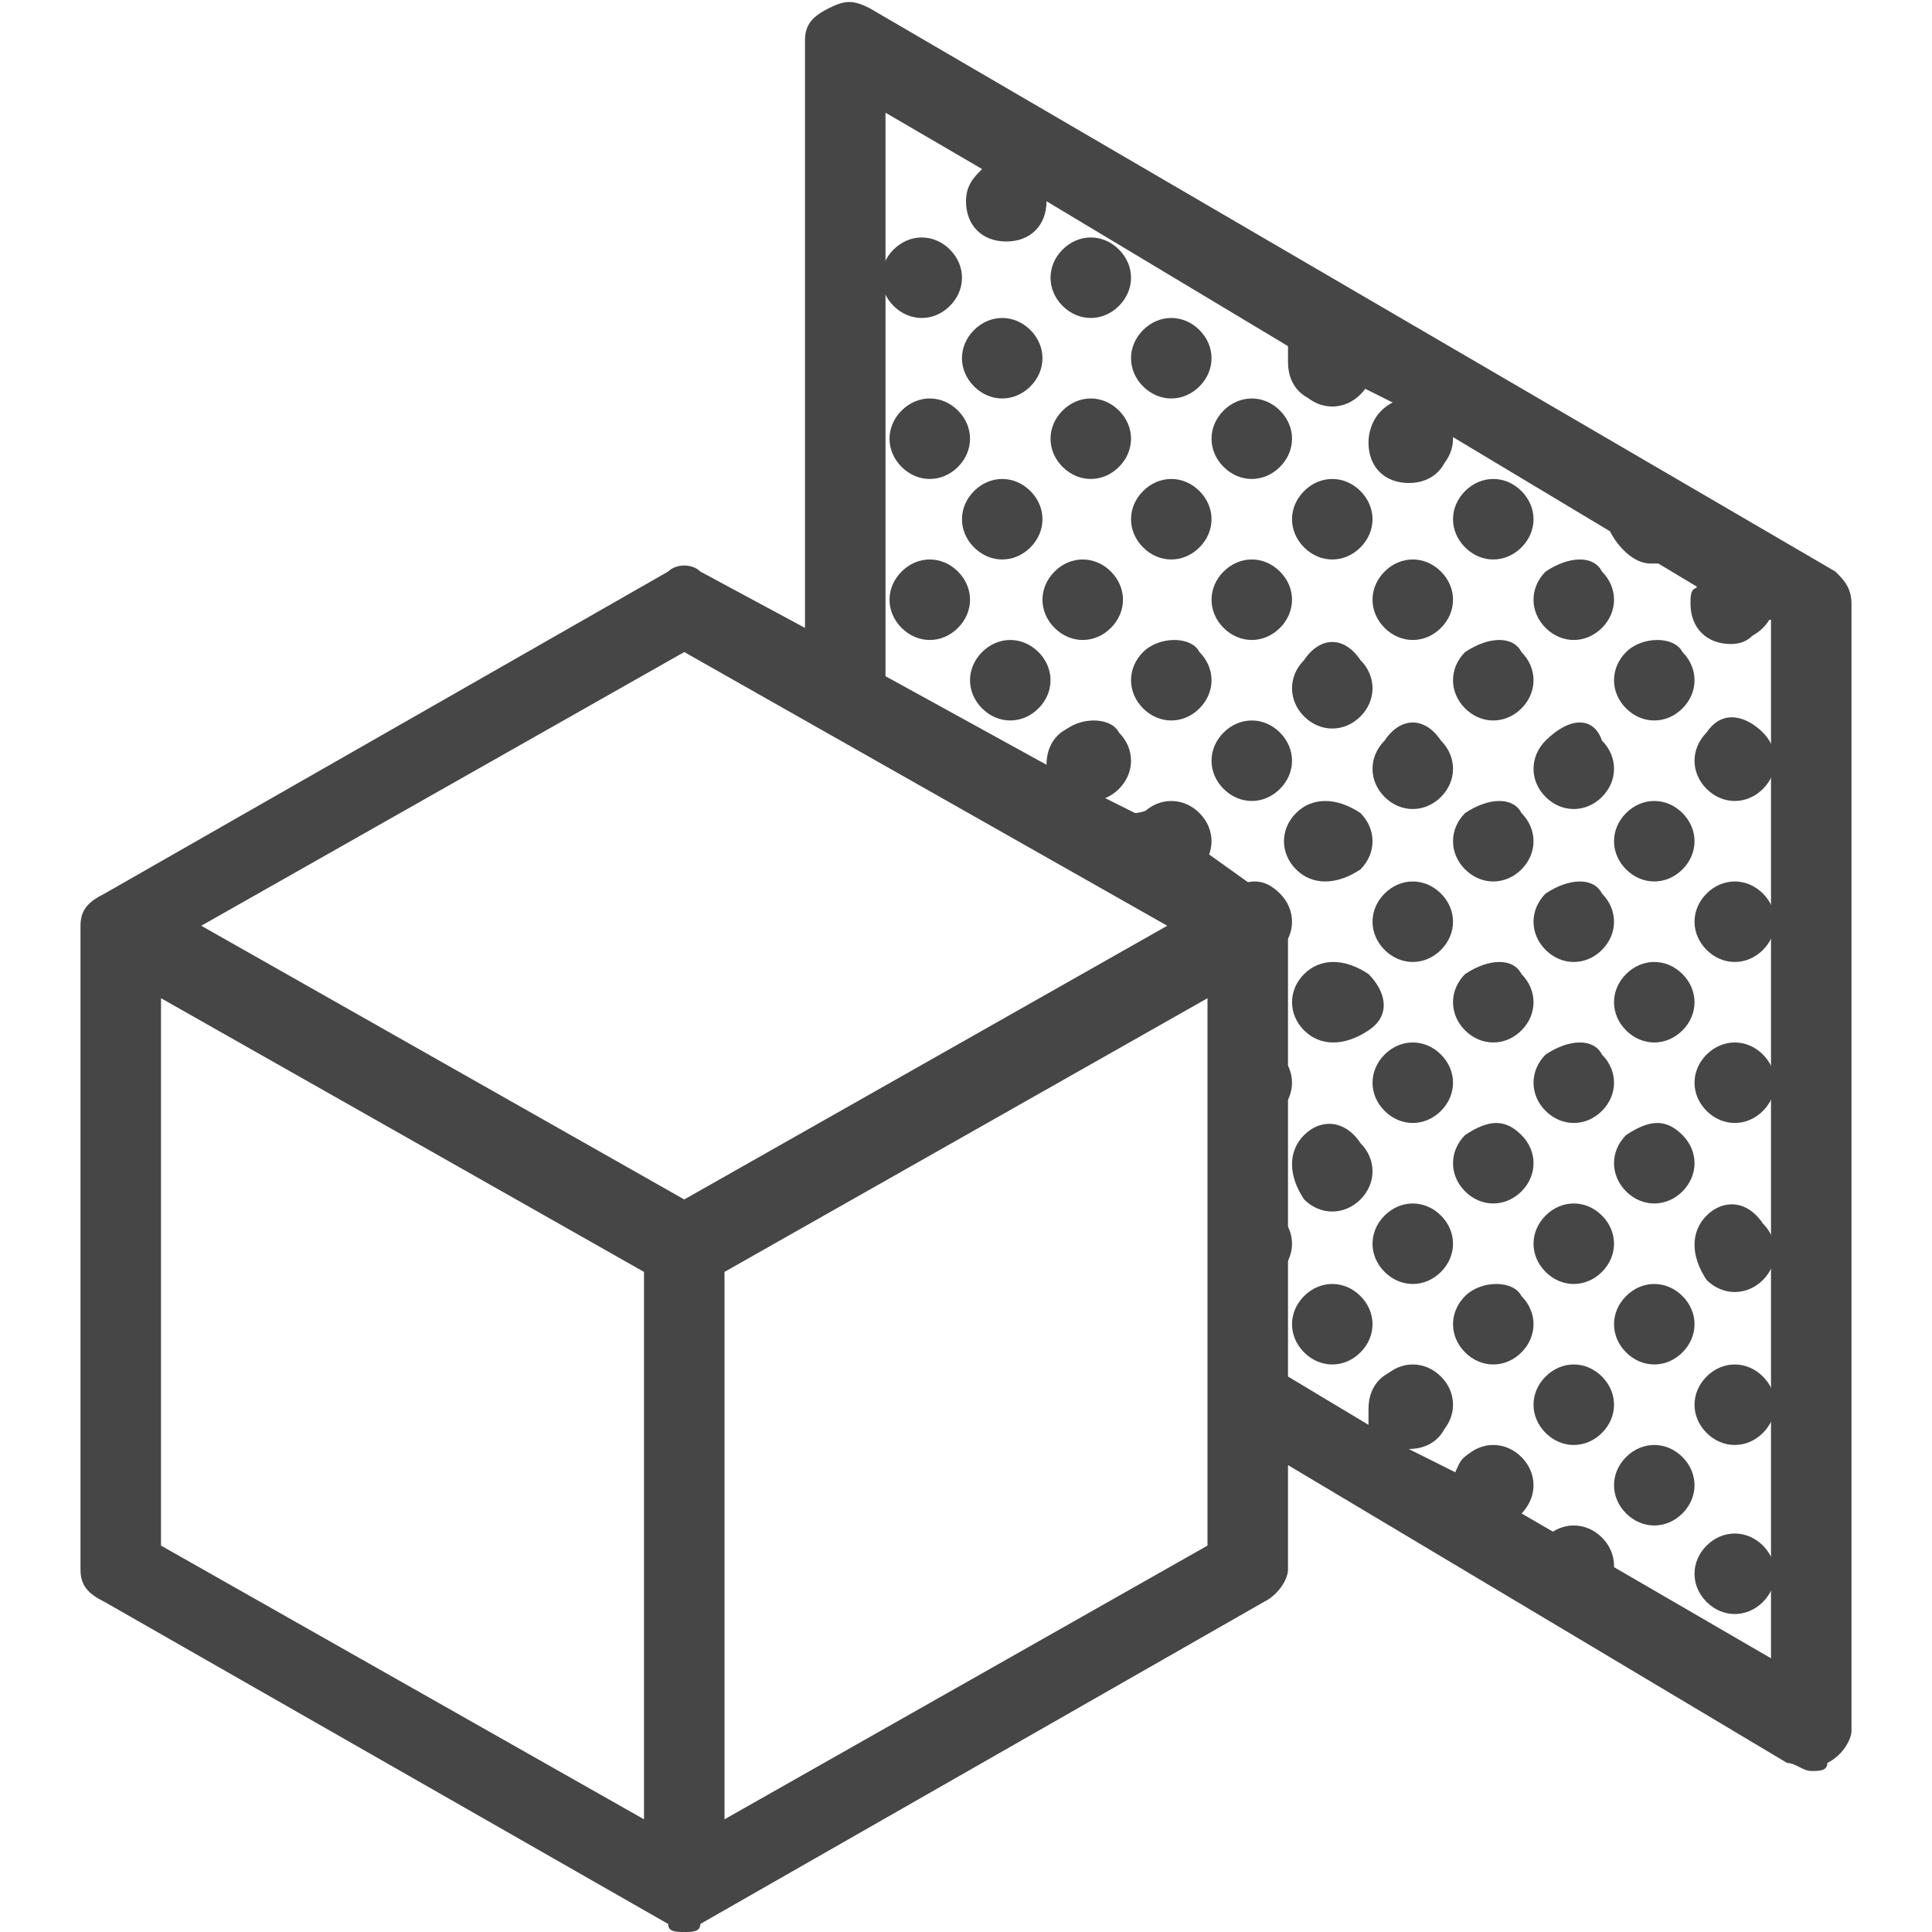 <?xml version="1.0" encoding="utf-8"?>
<!-- Generator: Adobe Illustrator 27.3.1, SVG Export Plug-In . SVG Version: 6.00 Build 0)  -->
<svg version="1.1" id="Layer_1" xmlns="http://www.w3.org/2000/svg" xmlns:xlink="http://www.w3.org/1999/xlink" x="0px" y="0px"
	 viewBox="0 0 24 24" style="enable-background:new 0 0 24 24;" xml:space="preserve">
<style type="text/css">
	.st0{fill:#464646;}
</style>
<path class="st0" d="M22.8,7.1l-12-7c-0.2-0.1-0.3-0.1-0.5,0C10.1,0.2,10,0.3,10,0.5v7.3L8.7,7.1C8.6,7,8.4,7,8.3,7.1l-7,4
	C1.1,11.2,1,11.3,1,11.5v8c0,0.2,0.1,0.3,0.3,0.4l7,4C8.3,24,8.4,24,8.5,24s0.2,0,0.2-0.1l7-4c0.2-0.1,0.3-0.3,0.3-0.4v-1.3l6.2,3.7
	c0.1,0,0.2,0.1,0.3,0.1c0.1,0,0.2,0,0.2-0.1c0.2-0.1,0.3-0.3,0.3-0.4v-14C23,7.3,22.9,7.2,22.8,7.1z M8,22.6l-6-3.4v-6.8l6,3.4V22.6
	z M8.5,14.9l-6-3.4l6-3.4l6,3.4L8.5,14.9z M15,19.2l-6,3.4v-6.8l6-3.4V19.2z M22,9.5v2v2v2v2v2v1.1l-3.1-1.8
	c0.1-0.1,0.1-0.2,0.1-0.3c0-0.3-0.2-0.5-0.5-0.5c-0.2,0-0.4,0.1-0.4,0.3L17.5,18c0.3,0,0.5-0.2,0.5-0.5S17.8,17,17.5,17
	S17,17.2,17,17.5c0,0.1,0,0.1,0,0.2l-1-0.6v-0.6v-2v-2v-1c0-0.2-0.1-0.3-0.3-0.4L15,10.6v-0.1c0-0.3-0.2-0.5-0.5-0.5
	c-0.1,0-0.3,0.1-0.4,0.1l-0.4-0.2C13.9,9.8,14,9.7,14,9.5C14,9.2,13.8,9,13.5,9S13,9.2,13,9.5l-2-1.1V7.5v-2v-2V1.4l1.2,0.7
	C12.1,2.2,12,2.3,12,2.5C12,2.8,12.2,3,12.5,3S13,2.8,13,2.5l3,1.8c0,0.1,0,0.1,0,0.2C16,4.8,16.2,5,16.5,5c0.2,0,0.3-0.1,0.4-0.2
	L17.3,5C17.1,5.1,17,5.3,17,5.5C17,5.8,17.2,6,17.5,6S18,5.8,18,5.5c0,0,0,0,0-0.1l2,1.2C20.1,6.8,20.3,7,20.5,7h0.1l0.5,0.3
	C21,7.3,21,7.4,21,7.5C21,7.8,21.2,8,21.5,8c0.2,0,0.3-0.1,0.4-0.3H22V9.5z"/>
<path class="st0" d="M16.1,17.6"/>
<path class="st0" d="M19.2,7.1c-0.2,0.2-0.2,0.5,0,0.7c0.2,0.2,0.5,0.2,0.7,0c0.2-0.2,0.2-0.5,0-0.7C19.8,6.9,19.5,6.9,19.2,7.1z"/>
<path class="st0" d="M20.2,8.1c-0.2,0.2-0.2,0.5,0,0.7c0.2,0.2,0.5,0.2,0.7,0c0.2-0.2,0.2-0.5,0-0.7C20.8,7.9,20.4,7.9,20.2,8.1z"/>
<path class="st0" d="M19.2,9.2c-0.2,0.2-0.2,0.5,0,0.7c0.2,0.2,0.5,0.2,0.7,0c0.2-0.2,0.2-0.5,0-0.7C19.8,8.9,19.5,8.9,19.2,9.2z"/>
<path class="st0" d="M20.2,10.1c-0.2,0.2-0.2,0.5,0,0.7c0.2,0.2,0.5,0.2,0.7,0c0.2-0.2,0.2-0.5,0-0.7C20.7,9.9,20.4,9.9,20.2,10.1z"
	/>
<path class="st0" d="M19.2,11.1c-0.2,0.2-0.2,0.5,0,0.7c0.2,0.2,0.5,0.2,0.7,0c0.2-0.2,0.2-0.5,0-0.7C19.8,10.9,19.5,10.9,19.2,11.1
	z"/>
<path class="st0" d="M20.2,12.1c-0.2,0.2-0.2,0.5,0,0.7c0.2,0.2,0.5,0.2,0.7,0c0.2-0.2,0.2-0.5,0-0.7C20.7,11.9,20.4,11.9,20.2,12.1
	z"/>
<path class="st0" d="M19.2,13.1c-0.2,0.2-0.2,0.5,0,0.7c0.2,0.2,0.5,0.2,0.7,0c0.2-0.2,0.2-0.5,0-0.7C19.8,12.9,19.5,12.9,19.2,13.1
	z"/>
<path class="st0" d="M16.2,8.2c-0.2,0.2-0.2,0.5,0,0.7c0.2,0.2,0.5,0.2,0.7,0c0.2-0.2,0.2-0.5,0-0.7C16.7,7.9,16.4,7.9,16.2,8.2z"/>
<path class="st0" d="M18.2,8.1c-0.2,0.2-0.2,0.5,0,0.7c0.2,0.2,0.5,0.2,0.7,0c0.2-0.2,0.2-0.5,0-0.7C18.8,7.9,18.5,7.9,18.2,8.1z"/>
<path class="st0" d="M17.2,9.2c-0.2,0.2-0.2,0.5,0,0.7c0.2,0.2,0.5,0.2,0.7,0c0.2-0.2,0.2-0.5,0-0.7C17.7,8.9,17.4,8.9,17.2,9.2z"/>
<path class="st0" d="M18.2,10.1c-0.2,0.2-0.2,0.5,0,0.7c0.2,0.2,0.5,0.2,0.7,0c0.2-0.2,0.2-0.5,0-0.7C18.8,9.9,18.5,9.9,18.2,10.1z"
	/>
<path class="st0" d="M17.2,11.1c-0.2,0.2-0.2,0.5,0,0.7c0.2,0.2,0.5,0.2,0.7,0c0.2-0.2,0.2-0.5,0-0.7C17.7,10.9,17.4,10.9,17.2,11.1
	z"/>
<path class="st0" d="M18.2,12.1c-0.2,0.2-0.2,0.5,0,0.7c0.2,0.2,0.5,0.2,0.7,0c0.2-0.2,0.2-0.5,0-0.7C18.8,11.9,18.5,11.9,18.2,12.1
	z"/>
<path class="st0" d="M17.2,13.1c-0.2,0.2-0.2,0.5,0,0.7c0.2,0.2,0.5,0.2,0.7,0c0.2-0.2,0.2-0.5,0-0.7C17.7,12.9,17.4,12.9,17.2,13.1
	z"/>
<path class="st0" d="M15.2,9.1c-0.2,0.2-0.2,0.5,0,0.7s0.5,0.2,0.7,0c0.2-0.2,0.2-0.5,0-0.7C15.7,8.9,15.4,8.9,15.2,9.1z"/>
<path class="st0" d="M16.1,10.1c-0.2,0.2-0.2,0.5,0,0.7c0.2,0.2,0.5,0.2,0.8,0c0.2-0.2,0.2-0.5,0-0.7C16.6,9.9,16.3,9.9,16.1,10.1z"
	/>
<path class="st0" d="M15.2,11.1c-0.2,0.2-0.2,0.5,0,0.7s0.5,0.2,0.7,0c0.2-0.2,0.2-0.5,0-0.7C15.7,10.9,15.5,10.9,15.2,11.1z"/>
<path class="st0" d="M16.2,12.1c-0.2,0.2-0.2,0.5,0,0.7c0.2,0.2,0.5,0.2,0.8,0s0.2-0.5,0-0.7C16.7,11.9,16.4,11.9,16.2,12.1z"/>
<path class="st0" d="M14.2,10.1c-0.2,0.2-0.2,0.5,0,0.7s0.5,0.2,0.7,0s0.2-0.5,0-0.7S14.4,9.9,14.2,10.1z"/>
<path class="st0" d="M18.2,14.1c-0.2,0.2-0.2,0.5,0,0.7c0.2,0.2,0.5,0.2,0.7,0c0.2-0.2,0.2-0.5,0-0.7C18.7,13.9,18.5,13.9,18.2,14.1
	z"/>
<path class="st0" d="M16.2,14.1c-0.2,0.2-0.2,0.5,0,0.8c0.2,0.2,0.5,0.2,0.7,0c0.2-0.2,0.2-0.5,0-0.7C16.7,13.9,16.4,13.9,16.2,14.1
	z"/>
<path class="st0" d="M15.2,13.1c-0.2,0.2-0.2,0.5,0,0.7s0.5,0.2,0.7,0c0.2-0.2,0.2-0.5,0-0.7C15.7,12.9,15.4,12.9,15.2,13.1z"/>
<path class="st0" d="M17.2,15.1c-0.2,0.2-0.2,0.5,0,0.7c0.2,0.2,0.5,0.2,0.7,0c0.2-0.2,0.2-0.5,0-0.7C17.7,14.9,17.4,14.9,17.2,15.1
	z"/>
<path class="st0" d="M15.2,15.1c-0.2,0.2-0.2,0.5,0,0.7c0.2,0.2,0.5,0.2,0.7,0c0.2-0.2,0.2-0.5,0-0.7C15.7,14.9,15.4,14.9,15.2,15.1
	z"/>
<path class="st0" d="M16.2,16.1c-0.2,0.2-0.2,0.5,0,0.7c0.2,0.2,0.5,0.2,0.7,0c0.2-0.2,0.2-0.5,0-0.7C16.7,15.9,16.4,15.9,16.2,16.1
	z"/>
<path class="st0" d="M17.2,17.1c-0.2,0.2-0.2,0.5,0,0.7c0.2,0.2,0.5,0.2,0.7,0c0.2-0.2,0.2-0.5,0-0.7C17.7,16.9,17.4,16.9,17.2,17.1
	z"/>
<path class="st0" d="M18.2,18.1c-0.2,0.2-0.2,0.5,0,0.7c0.2,0.2,0.5,0.2,0.7,0c0.2-0.2,0.2-0.5,0-0.7C18.7,17.9,18.4,17.9,18.2,18.1
	z"/>
<path class="st0" d="M16.2,6.1c-0.2,0.2-0.2,0.5,0,0.7c0.2,0.2,0.5,0.2,0.7,0c0.2-0.2,0.2-0.5,0-0.7C16.7,5.9,16.4,5.9,16.2,6.1z"/>
<path class="st0" d="M15.2,7.1c-0.2,0.2-0.2,0.5,0,0.7s0.5,0.2,0.7,0c0.2-0.2,0.2-0.5,0-0.7C15.7,6.9,15.4,6.9,15.2,7.1z"/>
<path class="st0" d="M15.2,5.1c-0.2,0.2-0.2,0.5,0,0.7s0.5,0.2,0.7,0s0.2-0.5,0-0.7S15.4,4.9,15.2,5.1z"/>
<path class="st0" d="M13.1,7.1c-0.2,0.2-0.2,0.5,0,0.7c0.2,0.2,0.5,0.2,0.7,0c0.2-0.2,0.2-0.5,0-0.7C13.6,6.9,13.3,6.9,13.1,7.1z"/>
<path class="st0" d="M16.2,4.1c-0.2,0.2-0.2,0.6,0,0.8c0.2,0.2,0.5,0.2,0.7,0c0.2-0.2,0.2-0.5,0-0.7C16.7,3.9,16.4,3.9,16.2,4.1z"/>
<path class="st0" d="M21.2,15.1c-0.2,0.2-0.2,0.5,0,0.8c0.2,0.2,0.5,0.2,0.7,0c0.2-0.2,0.2-0.5,0-0.7C21.7,14.9,21.4,14.9,21.2,15.1
	z"/>
<path class="st0" d="M14.2,6.1c-0.2,0.2-0.2,0.5,0,0.7s0.5,0.2,0.7,0s0.2-0.5,0-0.7S14.4,5.9,14.2,6.1z"/>
<path class="st0" d="M21.2,13.1c-0.2,0.2-0.2,0.5,0,0.7c0.2,0.2,0.5,0.2,0.7,0c0.2-0.2,0.2-0.5,0-0.7C21.7,12.9,21.4,12.9,21.2,13.1
	z"/>
<path class="st0" d="M14.2,8.1c-0.2,0.2-0.2,0.5,0,0.7s0.5,0.2,0.7,0c0.2-0.2,0.2-0.5,0-0.7C14.8,7.9,14.4,7.9,14.2,8.1z"/>
<path class="st0" d="M21.2,17.1c-0.2,0.2-0.2,0.5,0,0.7c0.2,0.2,0.5,0.2,0.7,0c0.2-0.2,0.2-0.5,0-0.7C21.7,16.9,21.4,16.9,21.2,17.1
	z"/>
<path class="st0" d="M12.2,8.1c-0.2,0.2-0.2,0.5,0,0.7s0.5,0.2,0.7,0c0.2-0.2,0.2-0.5,0-0.7C12.7,7.9,12.4,7.9,12.2,8.1z"/>
<path class="st0" d="M20.2,16.1c-0.2,0.2-0.2,0.5,0,0.7c0.2,0.2,0.5,0.2,0.7,0c0.2-0.2,0.2-0.5,0-0.7C20.7,15.9,20.4,15.9,20.2,16.1
	z"/>
<path class="st0" d="M21.2,11.1c-0.2,0.2-0.2,0.5,0,0.7c0.2,0.2,0.5,0.2,0.7,0s0.2-0.5,0-0.7S21.4,10.9,21.2,11.1z"/>
<path class="st0" d="M20.2,14.1c-0.2,0.2-0.2,0.5,0,0.7c0.2,0.2,0.5,0.2,0.7,0c0.2-0.2,0.2-0.5,0-0.7C20.7,13.9,20.5,13.9,20.2,14.1
	z"/>
<path class="st0" d="M13.2,9.1c-0.2,0.2-0.2,0.5,0,0.7c0.2,0.2,0.5,0.2,0.7,0s0.2-0.5,0-0.7C13.8,8.9,13.4,8.9,13.2,9.1z"/>
<path class="st0" d="M20.2,18.1c-0.2,0.2-0.2,0.5,0,0.7c0.2,0.2,0.5,0.2,0.7,0c0.2-0.2,0.2-0.5,0-0.7C20.7,17.9,20.4,17.9,20.2,18.1
	z"/>
<path class="st0" d="M19.2,19.1c-0.2,0.2-0.2,0.5,0,0.7c0.2,0.2,0.5,0.2,0.7,0c0.2-0.2,0.2-0.5,0-0.7C19.7,18.9,19.4,18.9,19.2,19.1
	z"/>
<path class="st0" d="M19.2,17.1c-0.2,0.2-0.2,0.5,0,0.7c0.2,0.2,0.5,0.2,0.7,0c0.2-0.2,0.2-0.5,0-0.7C19.7,16.9,19.4,16.9,19.2,17.1
	z"/>
<path class="st0" d="M21.2,9.1c-0.2,0.2-0.2,0.5,0,0.7c0.2,0.2,0.5,0.2,0.7,0s0.2-0.5,0-0.7S21.4,8.8,21.2,9.1z"/>
<path class="st0" d="M19.2,15.1c-0.2,0.2-0.2,0.5,0,0.7c0.2,0.2,0.5,0.2,0.7,0s0.2-0.5,0-0.7C19.7,14.9,19.4,14.9,19.2,15.1z"/>
<path class="st0" d="M21.2,19.2c-0.2,0.2-0.2,0.5,0,0.7c0.2,0.2,0.5,0.2,0.7,0c0.2-0.2,0.2-0.5,0-0.7C21.7,19,21.4,19,21.2,19.2z"/>
<path class="st0" d="M18.2,6.1c-0.2,0.2-0.2,0.5,0,0.7c0.2,0.2,0.5,0.2,0.7,0c0.2-0.2,0.2-0.5,0-0.7C18.7,5.9,18.4,5.9,18.2,6.1z"/>
<path class="st0" d="M18.2,16.1c-0.2,0.2-0.2,0.5,0,0.7c0.2,0.2,0.5,0.2,0.7,0c0.2-0.2,0.2-0.5,0-0.7C18.8,15.9,18.4,15.9,18.2,16.1
	z"/>
<path class="st0" d="M21.2,7.1c-0.2,0.2-0.2,0.5,0,0.7c0.2,0.2,0.5,0.2,0.7,0c0.2-0.2,0.2-0.5,0-0.7C21.7,6.9,21.4,6.9,21.2,7.1z"/>
<path class="st0" d="M17.2,7.1c-0.2,0.2-0.2,0.5,0,0.7c0.2,0.2,0.5,0.2,0.7,0c0.2-0.2,0.2-0.5,0-0.7C17.7,6.9,17.4,6.9,17.2,7.1z"/>
<path class="st0" d="M17.2,5.1c-0.2,0.2-0.2,0.5,0,0.7c0.2,0.2,0.5,0.2,0.7,0c0.2-0.2,0.2-0.5,0-0.7C17.7,4.9,17.4,4.9,17.2,5.1z"/>
<path class="st0" d="M14.2,4.1c-0.2,0.2-0.2,0.5,0,0.7s0.5,0.2,0.7,0s0.2-0.5,0-0.7S14.4,3.9,14.2,4.1z"/>
<path class="st0" d="M12.1,6.1c-0.2,0.2-0.2,0.5,0,0.7s0.5,0.2,0.7,0c0.2-0.2,0.2-0.5,0-0.7C12.6,5.9,12.3,5.9,12.1,6.1z"/>
<path class="st0" d="M13.2,5.1c-0.2,0.2-0.2,0.5,0,0.7s0.5,0.2,0.7,0s0.2-0.5,0-0.7S13.4,4.9,13.2,5.1z"/>
<path class="st0" d="M11.2,7.1c-0.2,0.2-0.2,0.5,0,0.7s0.5,0.2,0.7,0s0.2-0.5,0-0.7S11.4,6.9,11.2,7.1z"/>
<path class="st0" d="M12.1,4.1c-0.2,0.2-0.2,0.5,0,0.7s0.5,0.2,0.7,0s0.2-0.5,0-0.7S12.3,3.9,12.1,4.1z"/>
<path class="st0" d="M13.2,3.1c-0.2,0.2-0.2,0.5,0,0.7c0.2,0.2,0.5,0.2,0.7,0c0.2-0.2,0.2-0.5,0-0.7S13.4,2.9,13.2,3.1z"/>
<path class="st0" d="M11.2,5.1c-0.2,0.2-0.2,0.5,0,0.7c0.2,0.2,0.5,0.2,0.7,0s0.2-0.5,0-0.7S11.4,4.9,11.2,5.1z"/>
<path class="st0" d="M11.1,3.1c-0.2,0.2-0.2,0.5,0,0.7c0.2,0.2,0.5,0.2,0.7,0c0.2-0.2,0.2-0.5,0-0.7S11.3,2.9,11.1,3.1z"/>
</svg>
